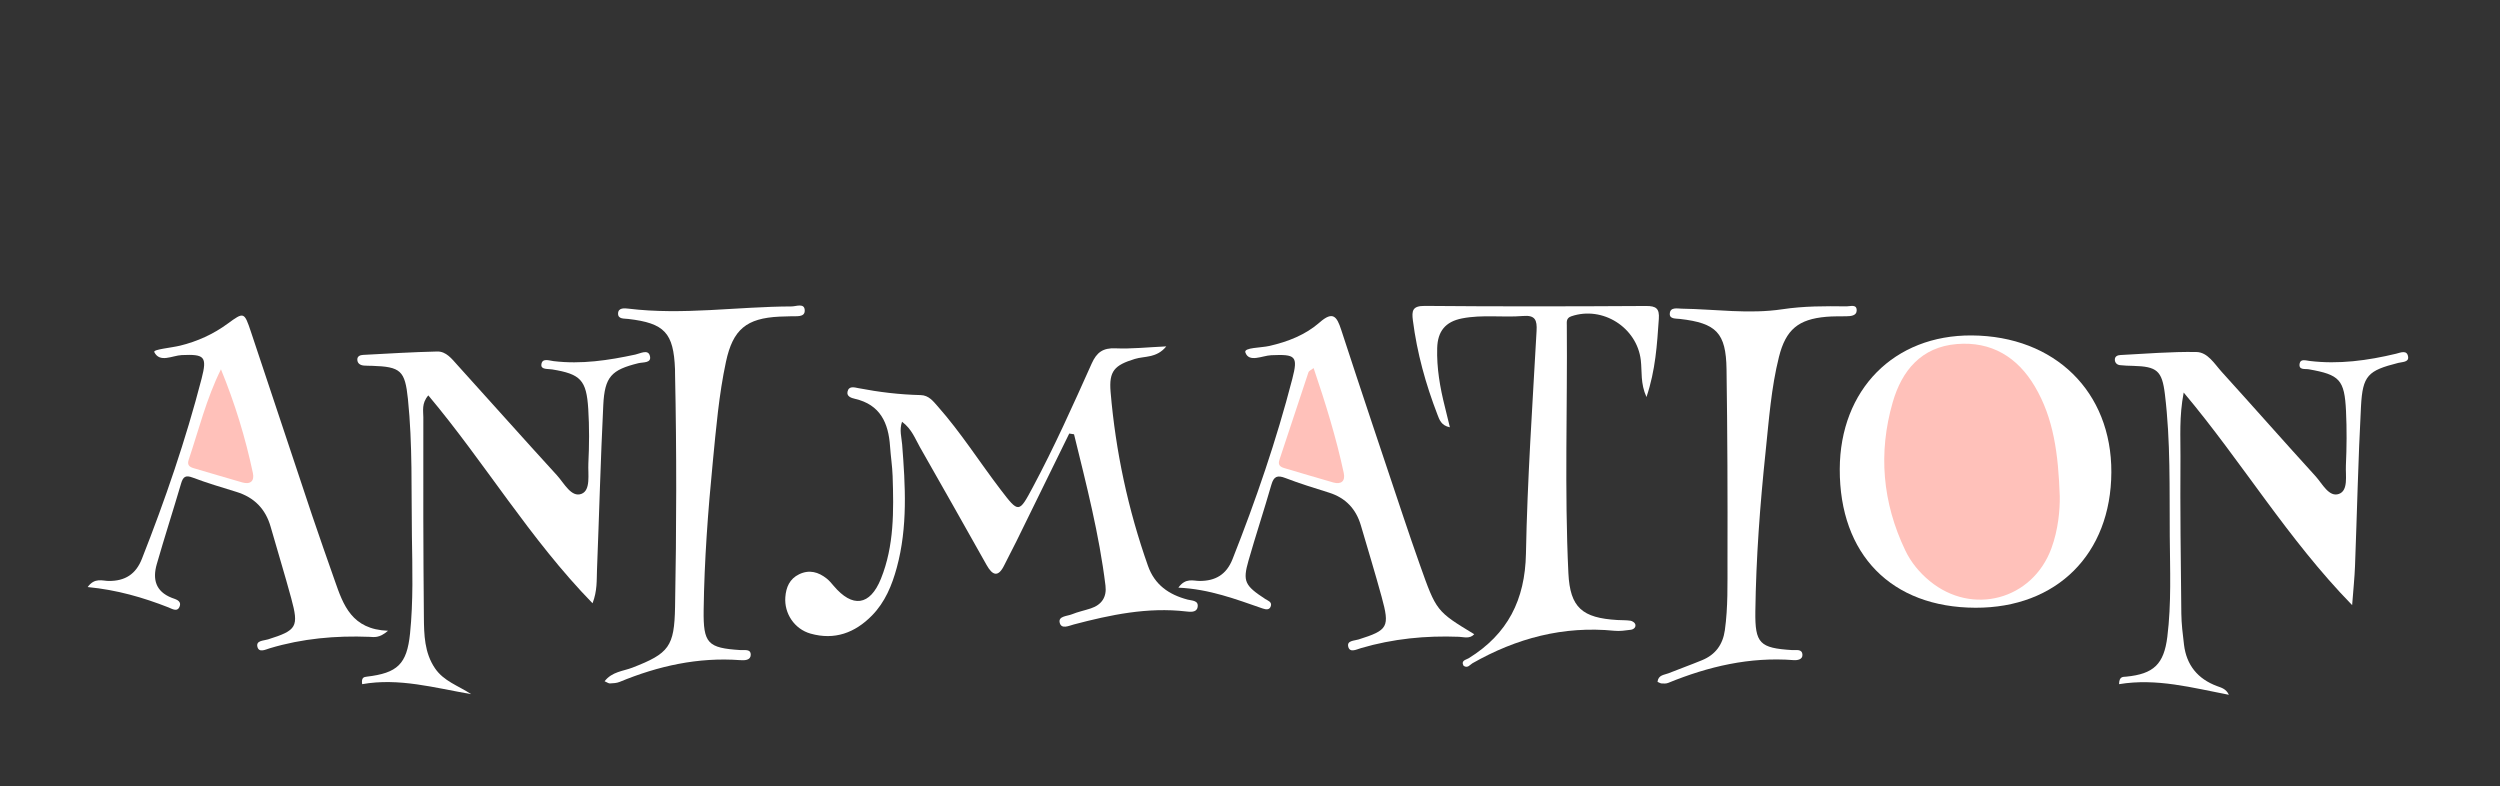 
<svg id="animationText" xmlns="http://www.w3.org/2000/svg" viewBox="0 0 1062 334">
<rect x="0" y="0" width="1062" height="334" fill="#333333" stroke="none"/>
<style type="text/css">
	.letter{fill:#FFF;}
	.pink{fill:#ffc1ba;}
</style>
	<path class="letter" d="M454.212,184.167c-7.496,15.295-14.982,30.596-22.495,45.883c-1.65,3.358-3.444,6.644-5.083,10.007
		c-2.572,5.278-4.978,4.491-7.527-0.038c-9.406-16.712-18.811-33.426-28.326-50.075c-2.042-3.573-3.423-7.667-7.598-10.787
		c-1.217,3.546-0.19,6.627,0.045,9.641c1.367,17.529,2.421,35.043-2.266,52.304c-2.045,7.532-4.969,14.674-10.526,20.347
		c-7.229,7.38-15.894,10.595-26.119,7.708c-6.826-1.928-11.238-8.541-10.71-15.508c0.316-4.162,1.804-7.746,5.86-9.701
		c4.326-2.085,8.196-0.974,11.731,1.839c1.085,0.864,1.998,1.967,2.9,3.036c8.007,9.498,15.46,8.592,20.134-3.002
		c5.639-13.988,5.434-28.826,4.952-43.592c-0.137-4.202-0.812-8.383-1.092-12.583c-0.662-9.947-4.125-17.751-14.916-20.229
		c-1.58-0.363-3.577-1.018-3.155-3.026c0.544-2.587,2.921-1.833,4.63-1.503c8.737,1.684,17.534,2.745,26.431,2.945
		c3.474,0.078,5.336,2.604,7.337,4.867c9.784,11.066,17.676,23.561,26.614,35.266c7.73,10.123,7.802,10.049,13.706-1.001
		c9.157-17.137,17.09-34.858,25.023-52.572c2.095-4.677,4.763-6.659,10.069-6.424c6.809,0.301,13.665-0.467,21.604-0.825
		c-4.118,5.069-9.239,4.053-13.399,5.341c-8.57,2.654-11.012,5.063-10.258,14c2.136,25.282,7.418,49.932,15.878,73.885
		c2.86,8.097,8.903,12.229,16.829,14.336c1.817,0.483,4.901,0.269,4.221,3.356c-0.488,2.217-3.211,1.873-4.841,1.683
		c-16.363-1.904-32.076,1.41-47.726,5.527c-2.081,0.547-5.369,2.217-6.008-0.875c-0.557-2.697,3.228-2.639,5.216-3.45
		c2.575-1.05,5.343-1.618,7.996-2.49c4.653-1.529,6.851-4.836,6.263-9.657c-2.661-21.827-8.149-43.042-13.359-64.314
		C455.57,184.378,454.891,184.272,454.212,184.167z"/>
	<path class="letter" d="M839.167,258.169c-35.721-0.116-57.759-22.631-57.639-58.886c0.112-33.773,23.075-57.019,56.099-56.788
		c35.268,0.246,59.413,23.923,59.274,58.124C896.76,235.316,873.721,258.281,839.167,258.169z"/>
	<path class="letter" d="M251.716,256.272c-26.652-27.353-45.642-59.579-69.768-88.316c-2.927,3.392-2.108,6.59-2.114,9.366
		c-0.057,28.307-0.045,56.616,0.234,84.922c0.073,7.423,0.219,14.994,4.694,21.613c3.749,5.546,9.864,7.372,15.392,11.019
		c-15.517-2.672-30.692-7.022-46.311-4.239c-0.408-2.795,0.705-3.043,1.917-3.185c13.101-1.537,17.099-5.335,18.428-18.345
		c1.405-13.758,0.993-27.589,0.792-41.384c-0.283-19.405,0.315-38.844-1.688-58.2c-1.252-12.1-3.026-13.732-15.269-14.126
		c-1.169-0.038-2.346,0.009-3.507-0.109c-1.528-0.155-2.722-0.922-2.728-2.578c-0.005-1.464,1.303-1.888,2.445-1.948
		c10.5-0.552,20.999-1.209,31.508-1.442c3.796-0.084,6.185,3.124,8.514,5.694c14.138,15.601,28.112,31.351,42.326,46.882
		c3.038,3.32,6.108,9.578,10.446,7.889c4.005-1.56,2.69-8.385,2.913-12.919c0.378-7.693,0.436-15.444-0.044-23.128
		c-0.772-12.349-3.274-14.821-15.337-16.807c-1.779-0.293-4.764,0.155-4.586-2c0.248-2.997,3.299-1.748,5.189-1.522
		c11.787,1.408,23.296-0.318,34.76-2.796c2.138-0.462,5.339-2.326,6.132,0.483c0.918,3.251-2.82,2.686-4.87,3.193
		c-11.447,2.829-14.311,5.716-14.904,17.798c-1.147,23.357-1.756,46.741-2.675,70.11
		C253.435,246.511,253.751,250.95,251.716,256.272z"/>
	<path class="letter" d="M999.191,257.058c-27.481-28.188-46.527-60.507-71.563-90.314c-1.97,10.462-1.307,18.872-1.366,27.165
		c-0.157,22.219,0.12,44.441,0.365,66.661c0.049,4.429,0.599,8.865,1.131,13.272c1.052,8.719,5.857,14.575,14.047,17.613
		c1.901,0.705,3.857,1.175,5.021,3.695c-15.478-2.977-30.732-7.162-46.649-4.513c0.045-3.421,1.72-3.067,3.014-3.193
		c11.689-1.142,16.048-5.282,17.494-16.973c1.758-14.213,1.132-28.506,1.026-42.764c-0.15-20.101,0.374-40.243-2.065-60.259
		c-1.222-10.029-3.384-11.751-13.527-12.028c-1.866-0.051-3.741-0.082-5.59-0.306c-1.253-0.152-2.142-1.024-2.147-2.347
		c-0.005-1.521,1.33-1.899,2.423-1.955c10.725-0.547,21.463-1.461,32.18-1.283c4.876,0.081,7.69,5.014,10.782,8.421
		c13.36,14.719,26.485,29.651,39.875,44.342c2.875,3.155,5.686,9.051,9.937,7.522c4.062-1.46,2.764-7.802,2.956-12.052
		c0.347-7.692,0.418-15.424,0.052-23.113c-0.636-13.382-2.686-15.455-15.816-17.775c-1.623-0.287-4.394,0.463-3.892-2.433
		c0.365-2.102,2.636-1.303,4.182-1.115c12.481,1.516,24.678-0.161,36.797-3.066c1.807-0.433,4.705-1.812,5.117,1.341
		c0.299,2.293-2.48,2.122-4.243,2.57c-12.832,3.259-15.083,5.296-15.782,18.451c-1.203,22.643-1.685,45.323-2.546,67.985
		C1000.225,245.386,999.712,250.152,999.191,257.058z"/>
	<path class="letter" d="M164.83,267.949c-3.776,3.266-5.96,2.657-7.889,2.58c-14.356-0.568-28.479,0.696-42.293,4.838
		c-1.855,0.556-4.674,2.072-5.309-0.643c-0.631-2.698,2.626-2.518,4.513-3.113c12.254-3.859,13.161-5.295,9.855-17.478
		c-2.756-10.159-5.856-20.225-8.739-30.35c-2.163-7.597-6.965-12.497-14.517-14.823c-6.239-1.921-12.511-3.78-18.61-6.085
		c-3.044-1.151-4.077-0.334-4.913,2.5c-3.375,11.446-7.035,22.808-10.334,34.274c-1.821,6.331-0.562,11.583,6.352,14.296
		c1.539,0.604,4.213,1.14,3.396,3.57c-0.908,2.698-3.309,1.084-4.793,0.503c-10.815-4.234-21.902-7.448-34.312-8.64
		c2.991-4.142,6.292-2.606,8.95-2.586c6.958,0.052,11.524-2.899,14.07-9.361c9.873-25.06,18.62-50.5,25.375-76.58
		c2.47-9.538,1.147-10.417-8.42-10.014c-4.003,0.169-9.332,3.457-11.682-1.276c-0.578-1.164,7.131-1.785,11.006-2.74
		c7.349-1.811,14.078-4.857,20.203-9.355c6.846-5.028,7.02-4.972,9.82,3.385c8.697,25.957,17.273,51.954,25.966,77.912
		c3.121,9.319,6.432,18.573,9.671,27.852C145.816,256.983,149.405,267.387,164.83,267.949z"/>
	<path class="letter" d="M626.259,269.416c-1.925,2.102-4.414,1.174-6.526,1.092c-14.125-0.548-28,0.814-41.589,4.814
		c-1.886,0.555-4.67,2.068-5.382-0.497c-0.77-2.771,2.498-2.594,4.376-3.188c12.512-3.955,13.295-5.23,9.783-18.079
		c-2.775-10.15-5.853-20.217-8.811-30.317c-2.056-7.019-6.452-11.738-13.522-13.96c-6.225-1.956-12.479-3.872-18.562-6.215
		c-3.416-1.316-4.918-0.728-5.949,2.856c-3.102,10.79-6.636,21.456-9.722,32.25c-2.519,8.81-1.576,10.586,7.125,16.279
		c1.109,0.726,2.871,1.188,2.386,2.949c-0.487,1.768-1.997,1.602-3.445,1.102c-11.386-3.931-22.657-8.269-35.855-8.865
		c3.075-4.292,6.317-2.873,8.929-2.852c6.919,0.055,11.522-2.785,14.094-9.292c9.898-25.043,18.635-50.474,25.382-76.547
		c2.53-9.776,1.363-10.488-8.954-10.05c-3.782,0.161-9.499,3.289-10.993-1.201c-0.696-2.089,6.583-1.906,10.219-2.738
		c7.884-1.804,15.32-4.709,21.356-10.005c5.621-4.931,7.286-2.544,9.141,3.144c8.633,26.466,17.517,52.85,26.342,79.254
		c2.299,6.878,4.655,13.737,7.078,20.572C610.159,259.659,610.178,259.653,626.259,269.416z"/>
	<path class="letter" d="M699.42,168.665c-2.626-5.838-1.842-10.846-2.404-15.652c-1.631-13.934-16.248-23.167-29.501-18.663
		c-2.241,0.762-1.946,2.352-1.933,3.883c0.295,35.083-1.007,70.186,0.671,105.244c0.704,14.703,5.932,19.018,20.792,19.905
		c1.867,0.111,3.758,0.021,5.596,0.299c0.762,0.115,1.834,0.831,2.028,1.49c0.389,1.324-0.724,2.199-1.88,2.353
		c-2.307,0.308-4.683,0.658-6.975,0.43c-21.674-2.158-41.587,3.138-60.327,13.805c-0.99,0.563-1.98,2.269-3.752,1.081
		c-1.272-2.321,1.06-2.534,2.2-3.24c16.505-10.231,23.918-24.758,24.289-44.428c0.594-31.543,2.779-63.06,4.512-94.575
		c0.255-4.633-0.557-6.793-5.74-6.365c-8.593,0.709-17.246-0.657-25.867,1.015c-7.202,1.397-10.404,5.553-10.609,12.587
		c-0.248,8.499,1.192,16.767,3.261,24.96c0.675,2.674,1.31,5.358,2.131,8.72c-3.722-0.733-4.487-3.311-5.304-5.432
		c-4.979-12.912-8.653-26.173-10.413-39.944c-0.525-4.108-0.239-6.234,5.088-6.186c31.317,0.28,62.639,0.227,93.957,0.034
		c4.353-0.027,5.734,1.14,5.431,5.467C703.909,146.31,703.3,157.159,699.42,168.665z"/>
	<path class="letter" d="M256.83,289.398c3.176-4.104,7.907-4.276,11.773-5.77c15.64-6.043,17.849-8.987,18.162-25.762
		c0.614-32.982,0.696-65.964-0.001-98.946c-0.015-0.702,0.008-1.405-0.02-2.106c-0.613-15.433-4.401-19.518-19.861-21.328
		c-1.831-0.214-4.375,0.137-4.328-2.321c0.049-2.559,2.822-2.244,4.453-2.046c23.156,2.813,46.203-0.889,69.303-0.949
		c1.935-0.005,5.6-1.647,5.539,1.872c-0.049,2.809-3.55,2.216-5.824,2.31c-1.636,0.068-3.274,0.071-4.909,0.151
		c-13.994,0.684-19.77,5.385-22.726,19.169c-2.997,13.977-4.188,28.227-5.58,42.422c-2.055,20.949-3.616,41.945-3.899,63.005
		c-0.192,14.26,1.7,16.159,15.646,17.055c1.738,0.112,4.434-0.59,4.351,2.078c-0.072,2.289-2.608,2.336-4.478,2.198
		c-17.877-1.323-34.812,2.456-51.224,9.248c-1.252,0.518-2.731,0.567-4.115,0.645C258.534,290.355,257.948,289.877,256.83,289.398z"
		/>
	<path class="letter" d="M704.112,289.65c0.341-2.985,2.825-2.913,4.631-3.633c4.763-1.899,9.593-3.631,14.332-5.587
		c5.669-2.34,8.794-6.647,9.646-12.75c1.364-9.773,1.087-19.613,1.114-29.415c0.076-27.137-0.018-54.278-0.405-81.412
		c-0.221-15.46-4.355-19.587-19.758-21.364c-1.836-0.212-4.511,0.097-4.348-2.28c0.197-2.87,3.188-2.115,5.108-2.086
		c14.24,0.215,28.487,2.391,42.712,0.249c9.078-1.367,18.172-1.356,27.286-1.229c1.584,0.022,4.427-1.097,4.283,1.865
		c-0.105,2.158-2.555,2.318-4.494,2.348c-2.807,0.044-5.626-0.022-8.417,0.22c-11.848,1.026-17.192,5.424-20.102,17.031
		c-3.31,13.205-4.255,26.781-5.673,40.266c-2.372,22.568-4.059,45.194-4.357,67.892c-0.178,13.571,1.875,15.528,15.603,16.39
		c1.733,0.109,4.311-0.641,4.4,2.052c0.063,1.91-2.055,2.345-3.753,2.213c-18.607-1.443-36.187,2.685-53.263,9.67
		c-0.825,0.338-1.853,0.303-2.773,0.244C705.29,290.295,704.718,289.897,704.112,289.65z"/>
	<path class="pink" d="M874.99,210.805c0.079,5.772-0.61,14.139-3.573,22.172c-8.057,21.845-33.618,28.699-51.66,13.856
		c-4.395-3.616-7.973-7.945-10.422-13.079c-9.676-20.275-11.513-41.374-5.308-62.873c3.899-13.509,12.172-23.492,27.224-24.73
		c14.69-1.209,25.758,5.501,33.166,18.047C872.396,177.713,874.353,192.764,874.99,210.805z"/>
	<path class="pink" d="M93.862,156.88c5.909,14.411,10.392,29.062,13.572,44.094c0.714,3.374-1.087,4.926-4.463,3.972
		c-6.936-1.96-13.829-4.072-20.753-6.079c-1.893-0.549-2.763-1.472-2.062-3.558C84.451,182.539,87.653,169.389,93.862,156.88z"/>
	<path class="pink" d="M558.023,156.356c5.058,14.911,9.603,29.571,12.813,44.621c0.717,3.364-1.076,4.936-4.458,3.98
		c-6.942-1.962-13.844-4.07-20.768-6.097c-1.82-0.533-2.832-1.358-2.11-3.522c4.142-12.409,8.2-24.846,12.353-37.252
		C556.03,157.56,556.864,157.254,558.023,156.356z"/>
</svg>
